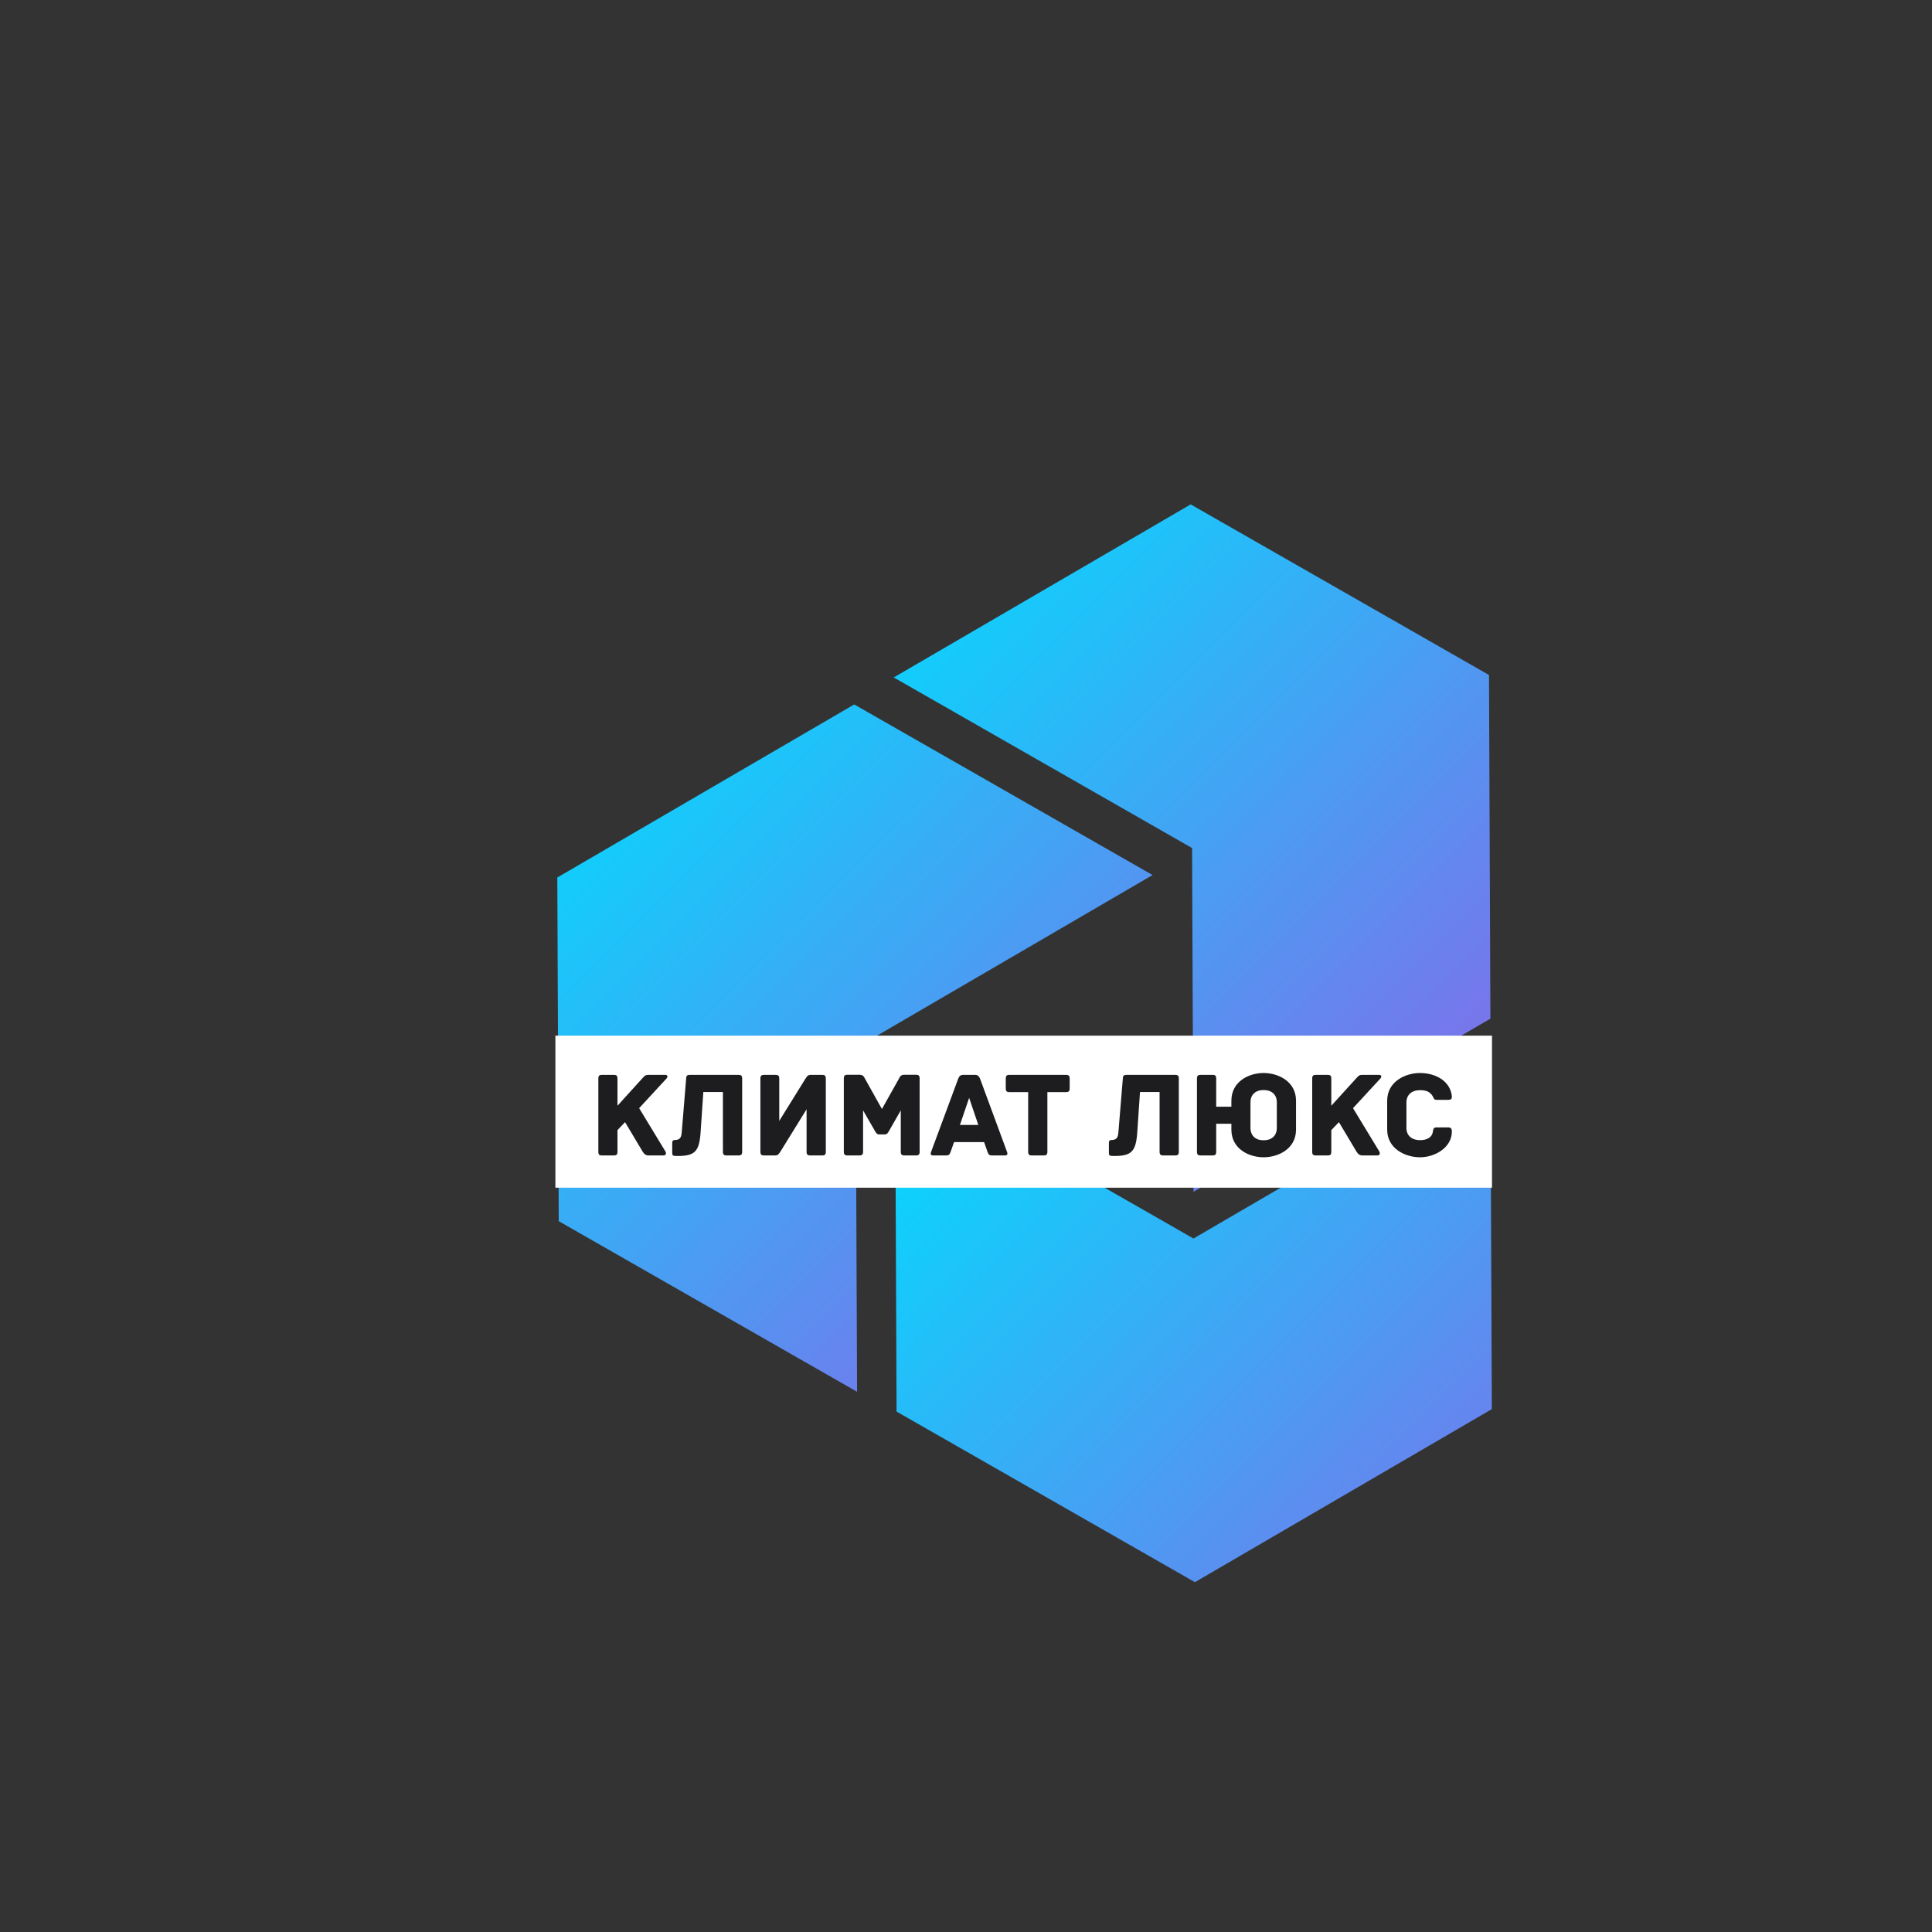 <?xml version="1.0" encoding="UTF-8" standalone="no" ?>
<!DOCTYPE svg PUBLIC "-//W3C//DTD SVG 1.1//EN" "http://www.w3.org/Graphics/SVG/1.1/DTD/svg11.dtd">
<svg xmlns="http://www.w3.org/2000/svg" xmlns:xlink="http://www.w3.org/1999/xlink" version="1.1" width="500" height="500" viewBox="0 0 500 500" xml:space="preserve">
<rect x="0" y="0" width="500" height="500" fill="#333333" stroke="none"/>
<desc>Created with Fabric.js 3.6.3</desc>
<defs>
</defs>
<g transform="matrix(3.07 0 0 3.07 277.244 270)"  >
<g style=""   >
		<g transform="matrix(1 0 0 1 10.184 -16.457)"  >
<linearGradient id="SVGID_6138" gradientUnits="userSpaceOnUse" gradientTransform="matrix(1 0 0 1 -25.149 -28.971)"  x1="0" y1="0" x2="100" y2="100">
<stop offset="0%" style="stop-color:rgb(0,221,255);stop-opacity: 1"/>
<stop offset="100%" style="stop-color:rgb(255,0,212);stop-opacity: 1"/>
</linearGradient>
<polygon style="stroke: none; stroke-width: 1; stroke-dasharray: none; stroke-linecap: butt; stroke-dashoffset: 0; stroke-linejoin: miter; stroke-miterlimit: 4; fill: url(#SVGID_6138); fill-rule: nonzero; opacity: 1;"  points="0.119,28.971 25.149,14.382 25.03,-14.589 -0.119,-28.971 -25.149,-14.382 0,-0 " />
</g>
		<g transform="matrix(1 0 0 1 10.304 23.649)"  >
<linearGradient id="SVGID_6139" gradientUnits="userSpaceOnUse" gradientTransform="matrix(1 0 0 1 -25.15 -21.78)"  x1="0" y1="0" x2="100" y2="100">
<stop offset="0%" style="stop-color:rgb(0,221,255);stop-opacity: 1"/>
<stop offset="100%" style="stop-color:rgb(255,0,212);stop-opacity: 1"/>
</linearGradient>
<polygon style="stroke: none; stroke-width: 1; stroke-dasharray: none; stroke-linecap: butt; stroke-dashoffset: 0; stroke-linejoin: miter; stroke-miterlimit: 4; fill: url(#SVGID_6139); fill-rule: nonzero; opacity: 1;"  points="25.03,-21.78 25.029,-21.78 -0.001,-7.191 -25.15,-21.573 -25.031,7.398 0.12,21.78 25.15,7.191 " />
</g>
		<g transform="matrix(1 0 0 1 -18.236 0.407)"  >
<linearGradient id="SVGID_6140" gradientUnits="userSpaceOnUse" gradientTransform="matrix(1 0 0 1 -25.09 -28.971)"  x1="0" y1="0" x2="100" y2="100">
<stop offset="0%" style="stop-color:rgb(0,221,255);stop-opacity: 1"/>
<stop offset="100%" style="stop-color:rgb(255,0,212);stop-opacity: 1"/>
</linearGradient>
<polygon style="stroke: none; stroke-width: 1; stroke-dasharray: none; stroke-linecap: butt; stroke-dashoffset: 0; stroke-linejoin: miter; stroke-miterlimit: 4; fill: url(#SVGID_6140); fill-rule: nonzero; opacity: 1;"  points="25.09,-14.589 -0.06,-28.971 -25.09,-14.382 -24.97,14.589 0.18,28.971 0.06,0 " />
</g>
</g>
</g>
<g transform="matrix(0.308 0 0 0.05 264.931 287.7)"  >
<rect style="stroke: none; stroke-width: 1; stroke-dasharray: none; stroke-linecap: butt; stroke-dashoffset: 0; stroke-linejoin: miter; stroke-miterlimit: 4; fill: rgb(255,255,255); fill-rule: evenodd; opacity: 1;"  x="-393.5" y="-393.5" rx="0" ry="0" width="787" height="787" />
</g>
<g transform="matrix(1,0,0,1,264.931,289.072)" style=""  ><path fill="#1D1D1F" opacity="1" d="M-92.71-10.90L-96.99-10.90C-97.72-10.90-97.94-10.84-98.57-10.14L-105.13-2.91L-105.13-9.98C-105.13-10.71-105.48-10.90-106.02-10.90L-109.16-10.90C-109.76-10.90-110.08-10.71-110.08-9.98L-110.08 9.04C-110.08 9.77-109.76 9.96-109.16 9.96L-106.02 9.96C-105.48 9.96-105.13 9.77-105.13 9.04L-105.13 3.40L-103.17 1.34C-101.46 4.19-98.63 8.94-98.63 8.94C-98.22 9.61-97.81 9.96-97.05 9.96L-93.18 9.96C-92.58 9.96-92.45 9.36-92.71 8.94L-99.52-2.28L-92.39-10.01C-92.10-10.30-92.10-10.90-92.71-10.90Z"/><path fill="#1D1D1F" opacity="1" d="M-88.49 3.84C-88.59 5.08-88.78 5.96-90.27 5.96C-90.84 5.96-90.96 6.28-90.96 6.82L-90.96 9.20C-90.96 9.89-90.84 10.09-90.01 10.09C-85.07 10.18-83.96 9.01-83.61 3.87L-82.91-6.46L-77.84-6.46L-77.84 9.04C-77.84 9.77-77.49 9.96-76.92 9.96L-73.78 9.96C-73.21 9.96-72.86 9.77-72.86 9.04L-72.86-9.98C-72.86-10.71-73.21-10.90-73.78-10.90L-86.43-10.90C-87.00-10.90-87.35-10.71-87.35-9.98Z"/><path fill="#1D1D1F" opacity="1" d="M-67.22-10.90C-67.79-10.90-68.14-10.71-68.14-9.98L-68.14 9.04C-68.14 9.61-67.95 9.96-67.22 9.96L-64.34 9.96C-63.54 9.96-63.32 9.51-62.91 8.88L-56.19-1.99L-56.19 9.04C-56.19 9.77-55.84 9.96-55.27 9.96L-52.13 9.96C-51.56 9.96-51.21 9.77-51.21 9.04L-51.21-9.98C-51.21-10.55-51.40-10.90-52.13-10.90L-55.11-10.90C-55.90-10.90-56.12-10.46-56.54-9.82L-63.26 1.02L-63.26-9.98C-63.26-10.71-63.61-10.90-64.18-10.90L-67.22-10.90Z"/><path fill="#1D1D1F" opacity="1" d="M-27.85-10.93L-30.89-10.93C-31.94-10.93-32.10-10.23-32.32-9.85L-36.69-2.06L-41.04-9.85C-41.29-10.23-41.42-10.93-42.49-10.93L-45.63-10.93C-46.36-10.93-46.55-10.58-46.55-10.01L-46.55 9.04C-46.55 9.77-46.20 9.96-45.63 9.96L-42.49 9.96C-41.92 9.96-41.57 9.77-41.57 9.04L-41.57-1.71L-38.37 3.84C-38.21 4.09-37.96 4.51-37.49 4.51L-35.90 4.51C-35.42 4.51-35.14 4.09-34.98 3.84L-31.81-1.71L-31.81 9.04C-31.81 9.77-31.46 9.96-30.89 9.96L-27.85 9.96C-27.28 9.96-26.93 9.77-26.93 9.04L-26.93-10.01C-26.93-10.58-27.12-10.93-27.85-10.93Z"/><path fill="#1D1D1F" opacity="1" d="M-4.30 9.07L-11.30-9.92C-11.59-10.58-11.90-10.90-12.60-10.90L-15.64-10.90C-16.34-10.90-16.69-10.58-16.94-9.92L-23.98 9.07C-24.14 9.45-24.14 9.96-23.44 9.96L-20.11 9.96C-19.42 9.96-19.16 9.77-18.91 9.01L-18.02 6.50L-10.25 6.50L-9.37 9.01C-9.11 9.77-8.86 9.96-8.16 9.96L-4.83 9.96C-4.14 9.96-4.14 9.45-4.30 9.07ZM-16.50 2.06L-14.12-4.94L-11.74 2.06Z"/><path fill="#1D1D1F" opacity="1" d="M10.98-10.90L-3.72-10.90C-4.45-10.90-4.64-10.55-4.64-9.98L-4.64-7.35C-4.64-6.78-4.45-6.43-3.72-6.43L1.16-6.43L1.16 9.04C1.16 9.77 1.51 9.96 2.08 9.96L5.21 9.96C5.79 9.96 6.13 9.77 6.13 9.04L6.13-6.43L10.98-6.43C11.71-6.43 11.90-6.78 11.90-7.35L11.90-9.98C11.90-10.55 11.71-10.90 10.98-10.90Z"/><path fill="#1D1D1F" opacity="1" d=""/><path fill="#1D1D1F" opacity="1" d="M24.52 3.84C24.42 5.08 24.23 5.96 22.74 5.96C22.17 5.96 22.05 6.28 22.05 6.82L22.05 9.20C22.05 9.89 22.17 10.09 23.00 10.09C27.94 10.18 29.05 9.01 29.40 3.87L30.10-6.46L35.17-6.46L35.17 9.04C35.17 9.77 35.52 9.96 36.09 9.96L39.23 9.96C39.80 9.96 40.15 9.77 40.15 9.04L40.15-9.98C40.15-10.71 39.80-10.90 39.23-10.90L26.58-10.90C26.01-10.90 25.66-10.71 25.66-9.98Z"/><path fill="#1D1D1F" opacity="1" d="M70.48-4.21C70.48-9.22 65.86-11.38 62.08-11.38C58.31-11.38 53.75-9.22 53.75-4.21L53.75-2.66L49.82-2.66L49.82-9.98C49.82-10.71 49.50-10.90 48.90-10.90L45.76-10.90C45.19-10.90 44.84-10.71 44.84-9.98L44.84 9.04C44.84 9.77 45.19 9.96 45.76 9.96L48.90 9.96C49.50 9.96 49.82 9.77 49.82 9.04L49.82 1.75L53.75 1.75L53.75 3.27C53.75 8.28 58.31 10.43 62.08 10.43C65.86 10.43 70.48 8.28 70.48 3.27ZM65.51 2.83C65.51 4.85 64.18 6.03 62.08 6.03C60.02 6.03 58.69 4.85 58.69 2.83L58.69-3.77C58.69-5.80 60.02-6.97 62.08-6.97C64.18-6.97 65.51-5.80 65.51-3.77Z"/><path fill="#1D1D1F" opacity="1" d="M92.04-10.90L87.76-10.90C87.03-10.90 86.81-10.84 86.18-10.14L79.61-2.91L79.61-9.98C79.61-10.71 79.27-10.90 78.73-10.90L75.59-10.90C74.99-10.90 74.67-10.71 74.67-9.98L74.67 9.04C74.67 9.77 74.99 9.96 75.59 9.96L78.73 9.96C79.27 9.96 79.61 9.77 79.61 9.04L79.61 3.40L81.58 1.34C83.29 4.19 86.11 8.94 86.11 8.94C86.53 9.61 86.94 9.96 87.70 9.96L91.57 9.96C92.17 9.96 92.29 9.36 92.04 8.94L85.23-2.28L92.36-10.01C92.64-10.30 92.64-10.90 92.04-10.90Z"/><path fill="#1D1D1F" opacity="1" d="M110.81 3.78C110.81 3.02 110.55 2.70 109.86 2.70L106.75 2.70C106.05 2.70 105.99 3.21 105.89 3.84C105.64 5.36 104.28 6.00 102.57 6.00C100.47 6.00 99.05 4.85 99.05 2.83L99.05-3.77C99.05-5.76 100.47-6.94 102.57-6.94C104.28-6.94 105.16-6.46 105.83-5.42C106.08-5.04 106.12-4.43 106.78-4.43L109.82-4.43C110.55-4.43 110.81-4.59 110.81-5.35C110.40-9.38 106.50-11.38 102.57-11.38C98.79-11.38 94.07-9.19 94.07-4.21L94.07 3.27C94.07 8.25 98.79 10.43 102.57 10.43C106.50 10.43 110.81 7.87 110.81 3.78Z"/></g>
</svg>